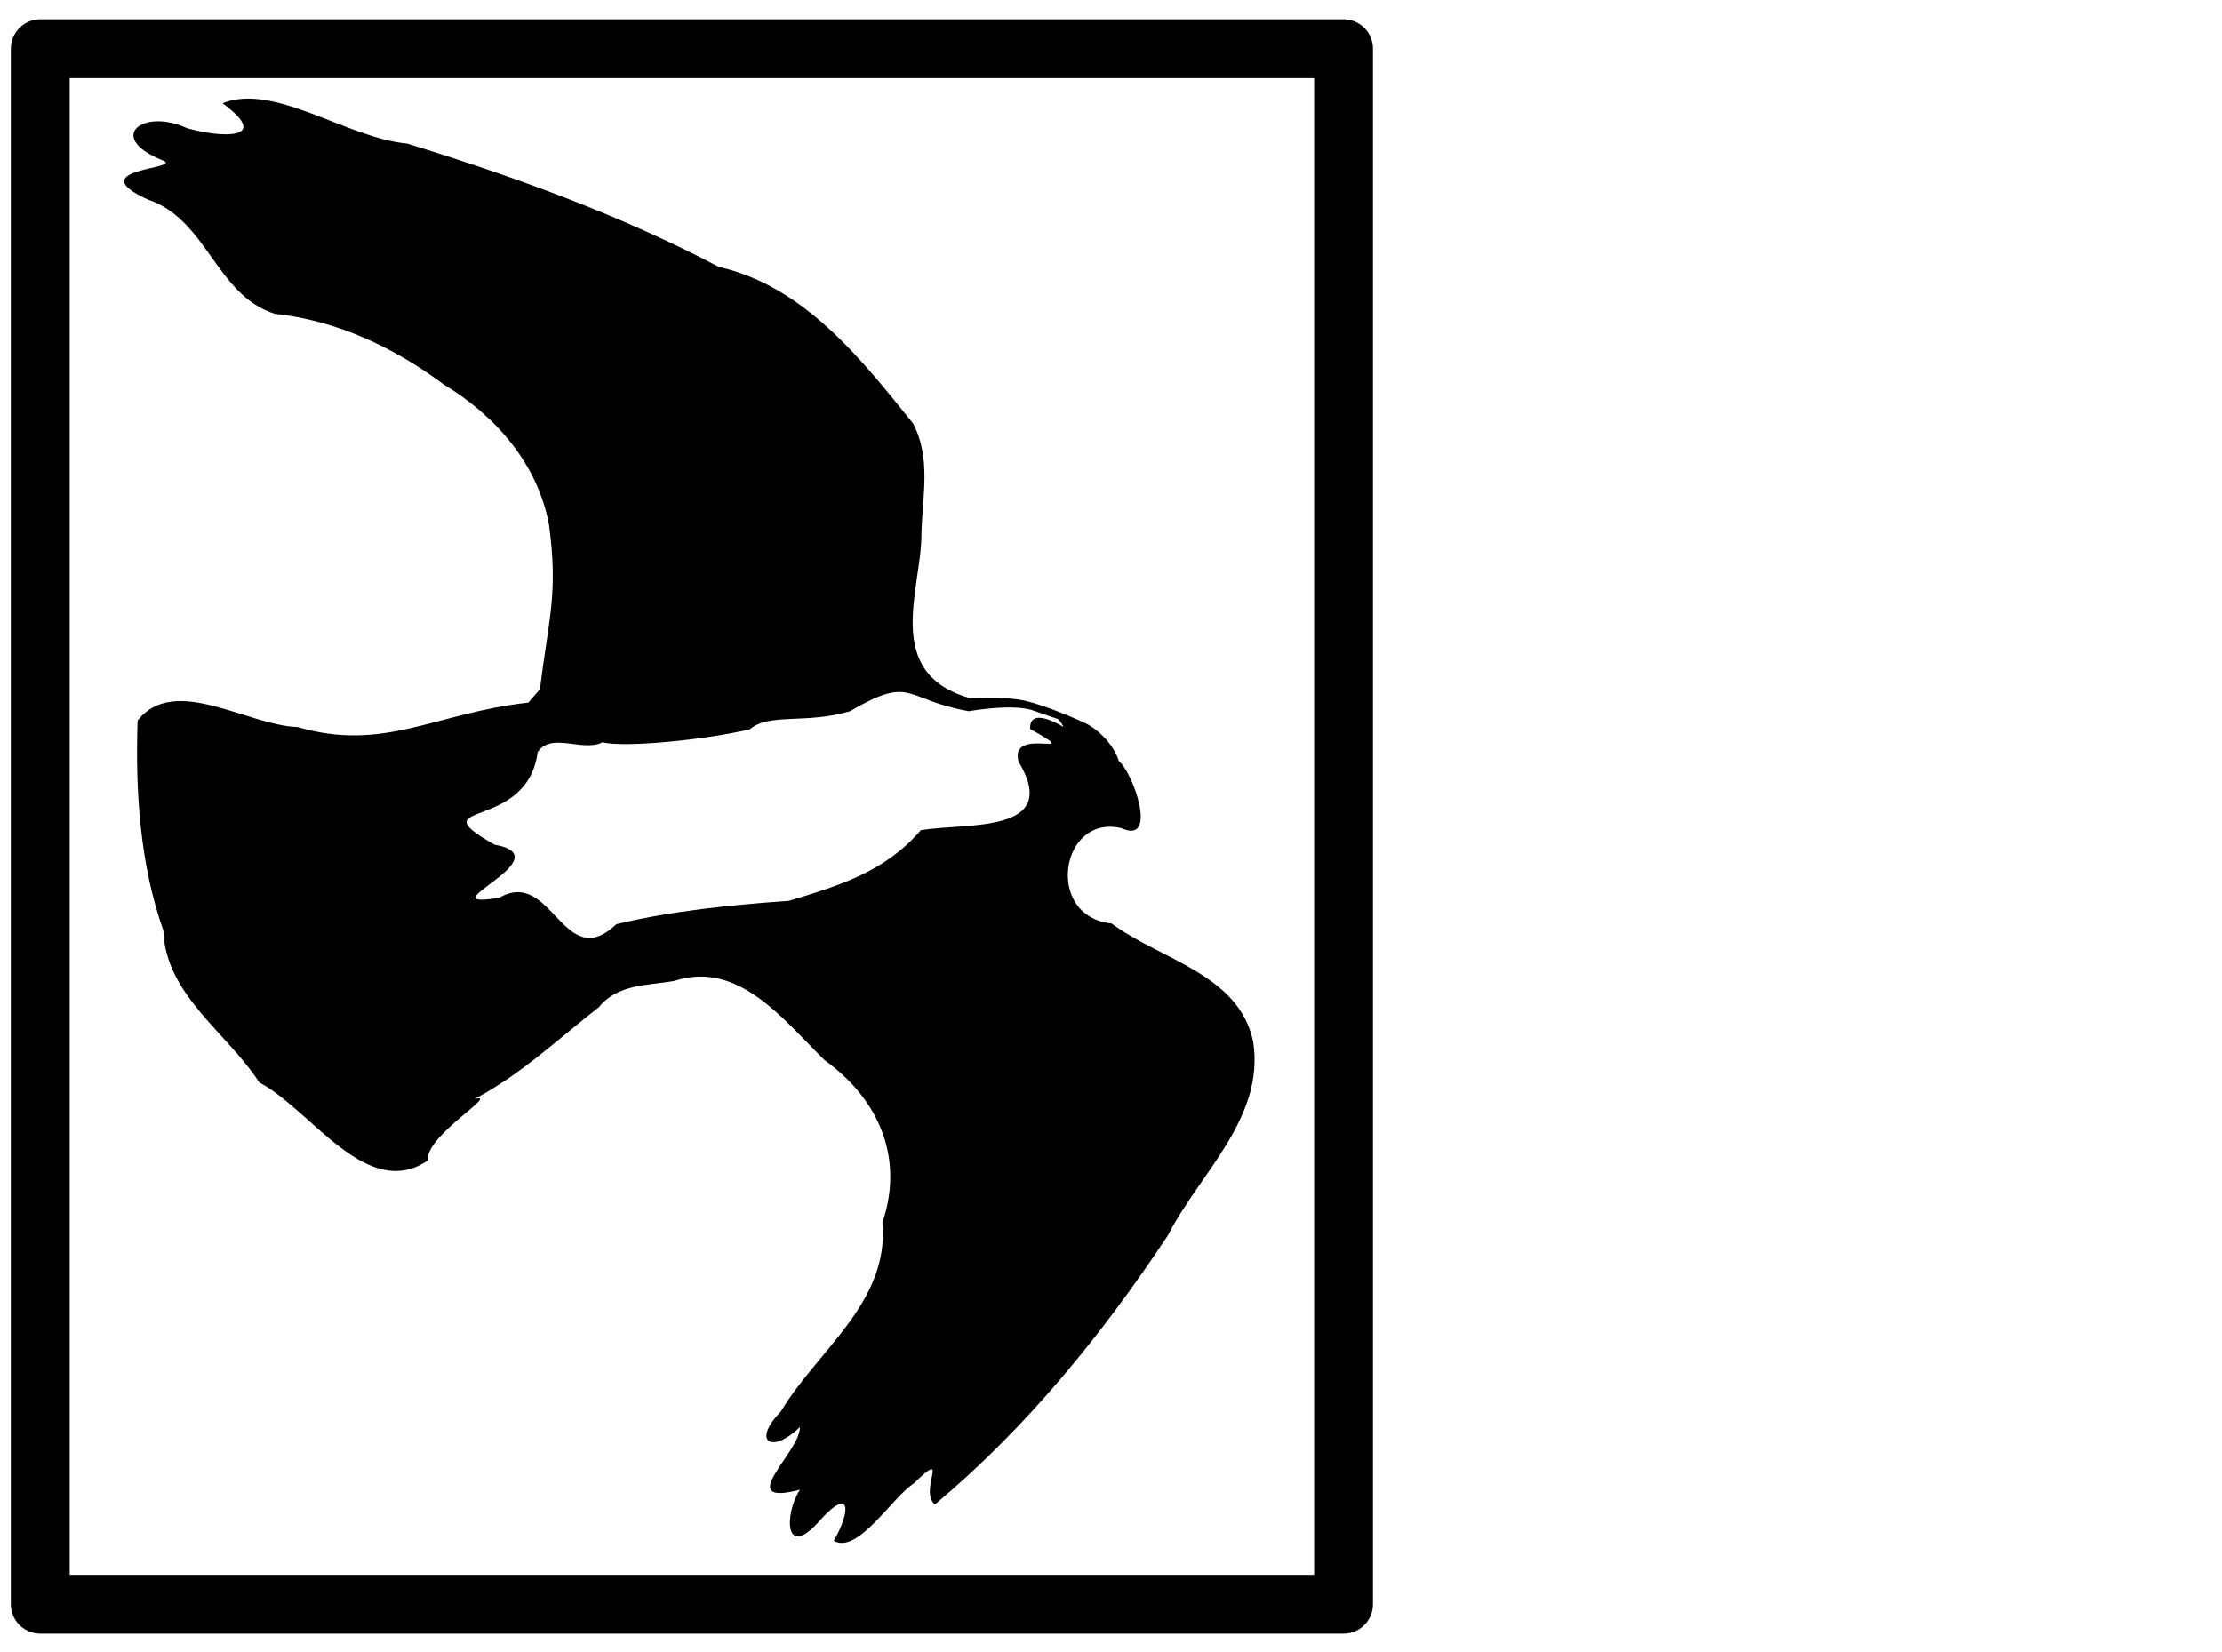 <?xml version="1.0" encoding="UTF-8" standalone="no"?>
<!-- Created with Inkscape (http://www.inkscape.org/) -->

<svg
   xmlns:dc="http://purl.org/dc/elements/1.1/"
   xmlns:cc="http://creativecommons.org/ns#"
   xmlns:rdf="http://www.w3.org/1999/02/22-rdf-syntax-ns#"
   xmlns:svg="http://www.w3.org/2000/svg"
   xmlns="http://www.w3.org/2000/svg"
   xmlns:sodipodi="http://sodipodi.sourceforge.net/DTD/sodipodi-0.dtd"
   xmlns:inkscape="http://www.inkscape.org/namespaces/inkscape"
   id="svg2985"
   version="1.1"
   inkscape:version="0.48.5 r10040"
   width="425"
   height="316"
   sodipodi:docname="merlin_7.jpg">
  <defs
     id="defs2989" />
  <sodipodi:namedview
     pagecolor="#ffffff"
     bordercolor="#666666"
     borderopacity="1"
     objecttolerance="10"
     gridtolerance="10"
     guidetolerance="10"
     inkscape:pageopacity="0"
     inkscape:pageshadow="2"
     inkscape:window-width="1920"
     inkscape:window-height="988"
     id="namedview2987"
     showgrid="false"
     inkscape:zoom="1.4281381"
     inkscape:cx="36.121056"
     inkscape:cy="165.94206"
     inkscape:window-x="0"
     inkscape:window-y="27"
     inkscape:window-maximized="1"
     inkscape:current-layer="svg2985" />
  <path
     style="fill:#000000"
     d="m 207.175,138.154 c 3.078,1.311 6.062,4.703 6.801,7.421 2.76,2.171 7.598,16.05 0.579,12.87 -11.758,-2.878 -14.854,16.89 -1.941,18.217 9.278,6.921 24.497,9.691 27.091,22.719 2.184,14.506 -10.232,25.069 -16.306,36.917 -12.543,18.956 -27.133,36.92 -44.588,51.514 -3.156,-2.679 3.137,-10.989 -4.01,-4.042 -4.246,2.74 -10.694,13.619 -15.332,10.992 l 1e-5,0 c 3.199,-5.44 3.446,-10.547 -2.505,-4.053 -6.962,8.108 -6.99,-1.117 -3.96,-5.712 -12.983,3.297 0.21,-7.322 -0.012,-11.999 -5.445,5.301 -9.225,2.75 -3.657,-2.946 7.039,-11.781 20.8,-20.91 19.449,-36.158 4.161,-12.31 -0.598,-23.541 -11.046,-31.076 -7.726,-7.522 -16.411,-19.232 -28.761,-15.168 -5.145,0.897 -10.821,0.572 -14.421,5.017 -7.805,6.086 -14.986,12.947 -23.812,17.574 5.109,-1.313 -9.505,7.024 -8.903,11.755 C 70.157,229.945 59.484,212.246 49.585,207.079 43.498,197.577 31.633,190.323 31.241,177.993 c -4.483,-12.663 -5.381,-26.71 -4.923,-40.165 7.081,-8.882 20.974,0.962 30.622,1.259 16.54,4.84 26.309,-2.714 44.113,-4.678 l 2.215,-2.547 c 1.669,-13.551 3.516,-18.256 1.743,-31.457 C 102.832,88.7 94.816,79.569 84.864,73.548 75.346,66.438 64.363,61.292 52.548,60.034 41.309,56.492 39.609,41.959 28.326,38.193 c -13.242,-6.04 6.84,-5.813 2.84,-7.492 -11.11,-4.435 -3.793,-10.099 4.568,-6.201 6.525,1.898 16.427,2.307 6.826,-4.752 9.888,-3.992 23.774,6.668 35.325,7.717 20.438,6.299 40.709,13.623 59.612,23.599 16.283,3.678 27.23,17.604 37.153,29.956 3.501,6.636 1.756,14.044 1.592,21.183 0.037,10.443 -7.558,26.593 9.313,31.364 0,0 5.737,-0.299 9.355,0.275 4.537,0.721 12.265,4.311 12.265,4.311 z m -21.854,-2.096 c -12.638,-2.238 -10.705,-7.013 -22.74,0.003 -8.458,2.516 -15.473,0.27 -19.139,3.449 -8.531,2.049 -24.169,3.555 -28.179,2.488 -3.812,1.956 -9.794,-2.047 -12.427,1.889 -2.031,15.497 -23.245,9.087 -8.292,17.678 13.578,2.472 -13.9,12.582 0.954,10.165 10.138,-5.83 12.214,14.723 22.405,5.058 10.877,-2.582 21.754,-3.653 33.008,-4.466 9.973,-2.994 18.444,-5.661 25.22,-13.507 8.555,-1.481 27.065,0.854 18.681,-13.135 -1.873,-7.033 13.332,-0.05 2.223,-6.223 -0.321,-8.568 22.57,11.92 9.15,3.389 -2.631,-2.617 -2.895,-4.751 -3.899,-5.317 0,0 -2.19,-0.709 -4.587,-1.581 -3.905,-1.42 -12.377,0.108 -12.377,0.108 z"
     id="path2997"
     inkscape:connector-curvature="0"
     sodipodi:nodetypes="ccccccccccccccccccccccccccccccccccccccscccccccccccccccsc" />
  <rect
     style="fill:none;stroke:#000000;stroke-width:11.25;stroke-linecap:round;stroke-linejoin:round;stroke-miterlimit:4;stroke-opacity:1;stroke-dasharray:none"
     id="rect3112"
     width="249.276"
     height="297.59"
     x="7.702"
     y="9.307" />
</svg>
